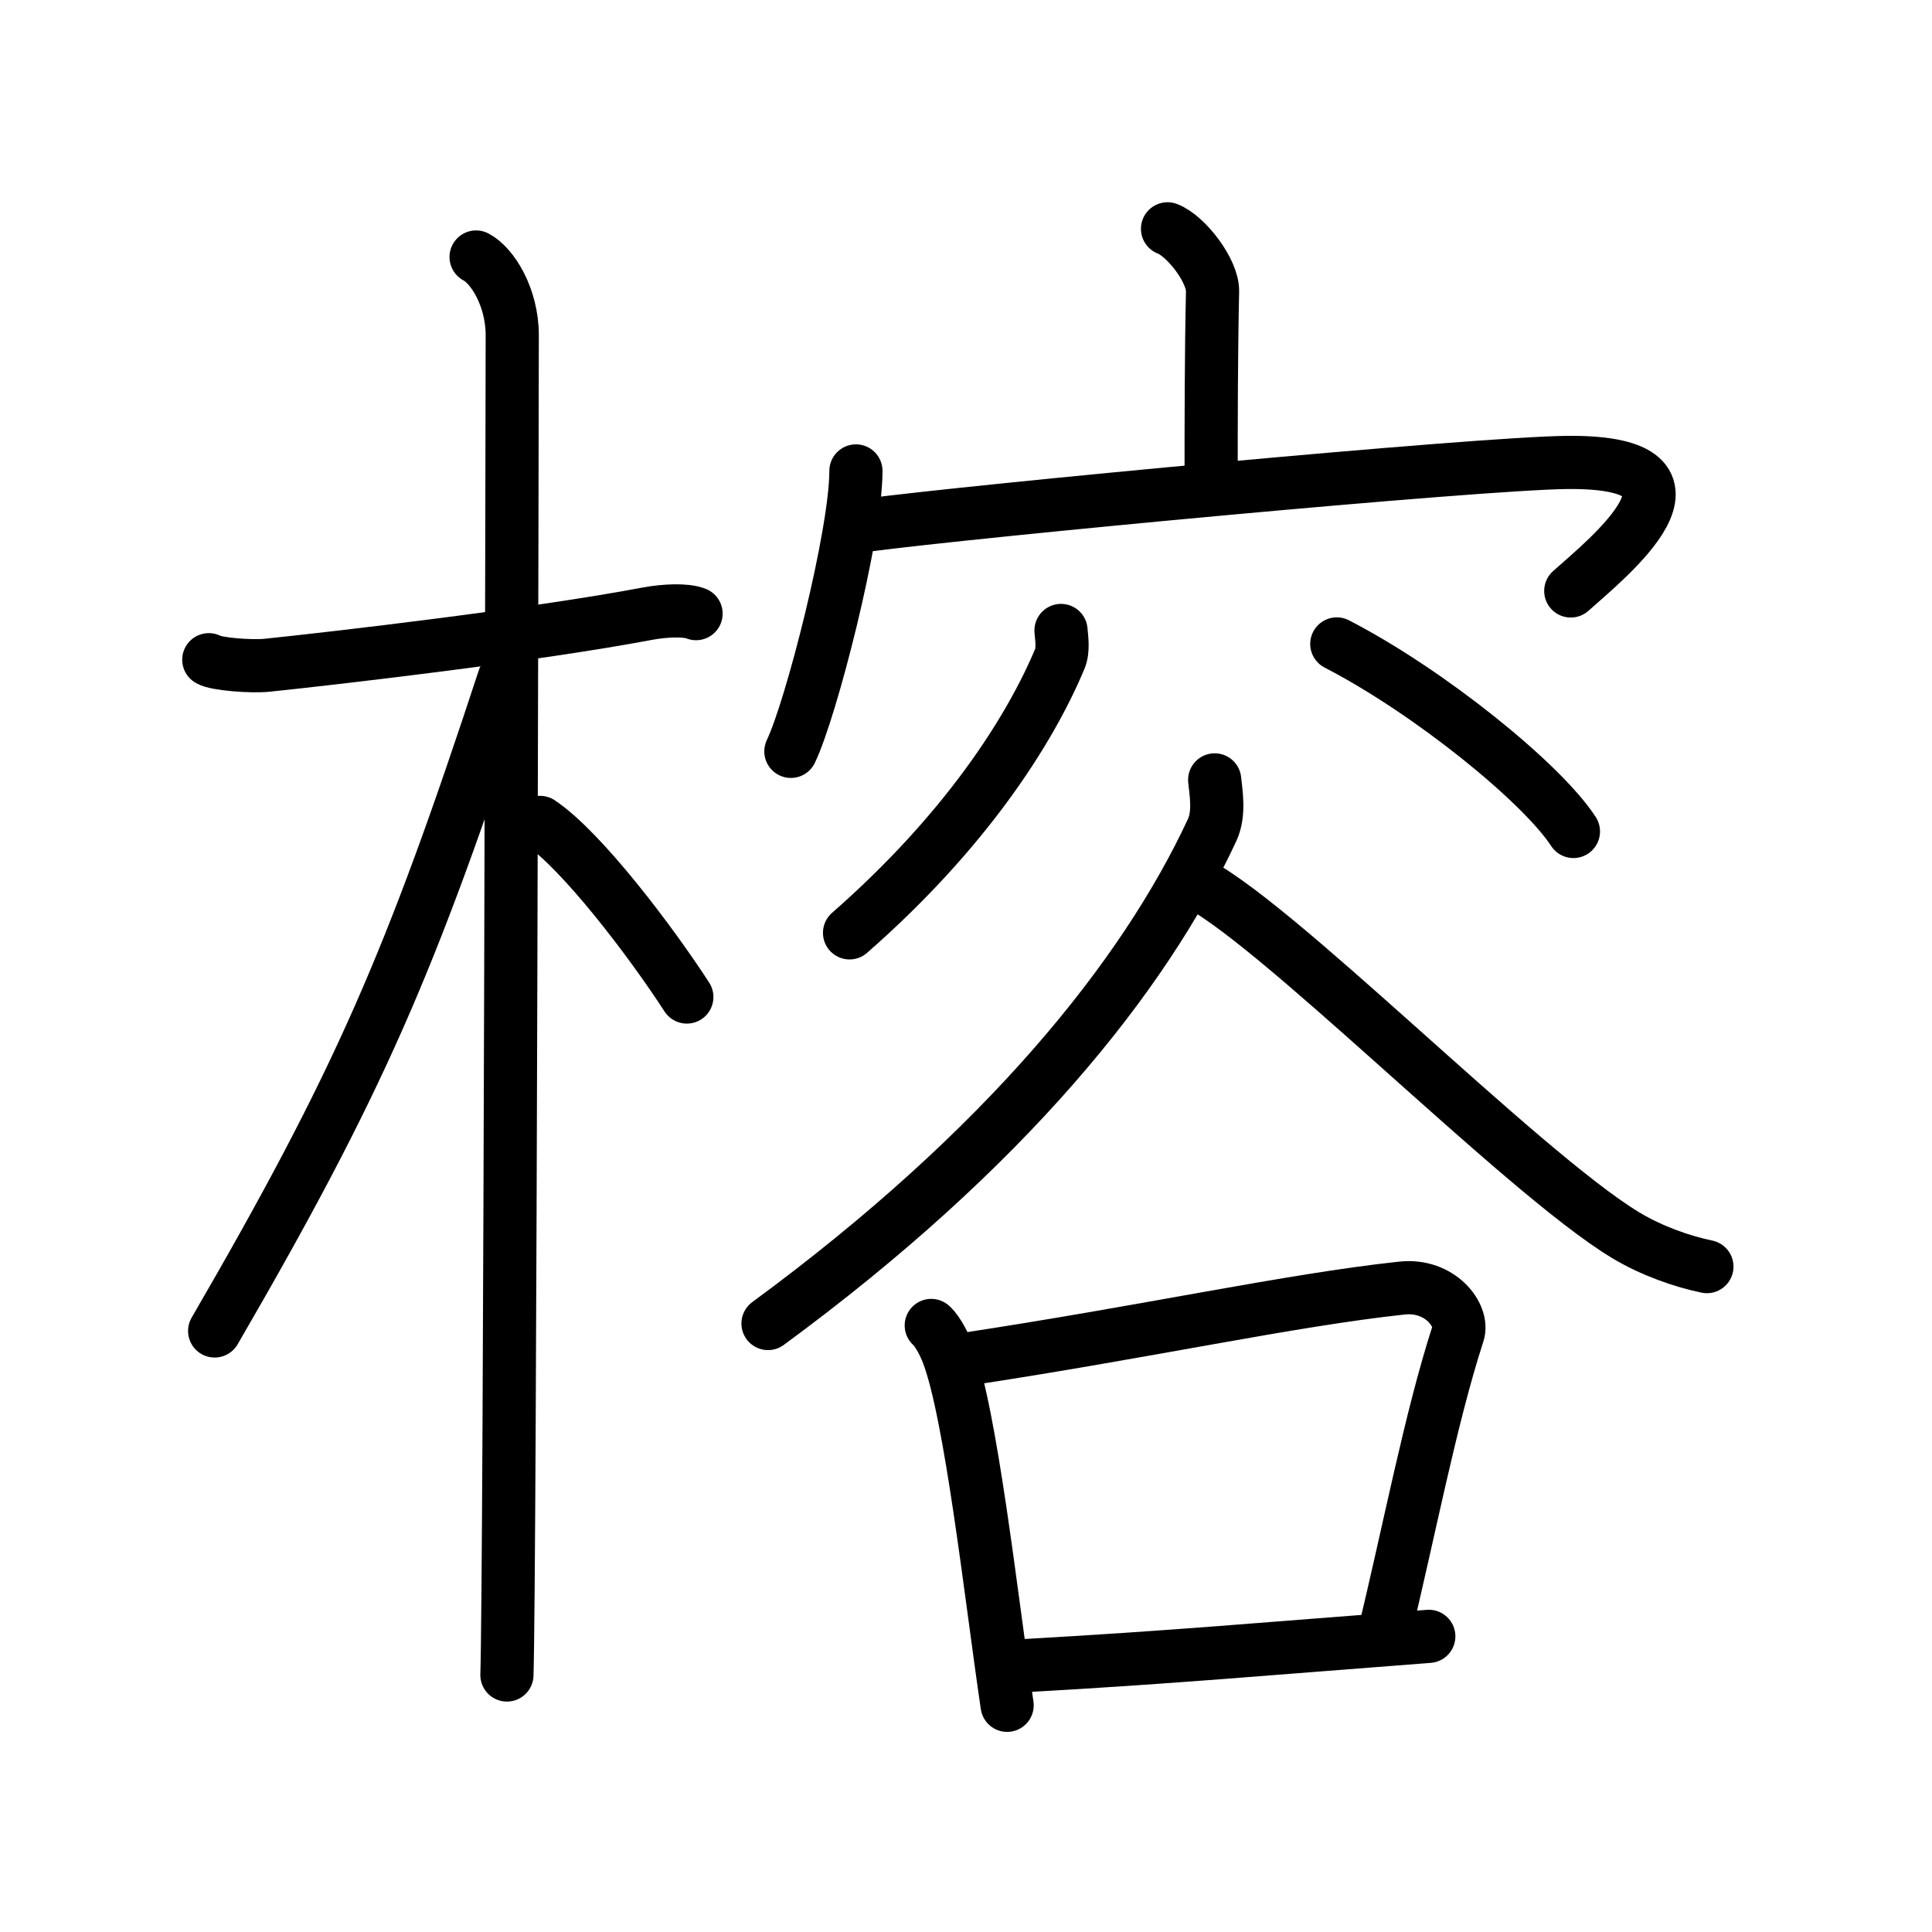 <svg xmlns="http://www.w3.org/2000/svg" width="109" height="109" viewBox="0 0 109 109" style="fill:none;stroke:currentColor;stroke-width:3;stroke-linecap:round;stroke-linejoin:round;">
<path id="kvg:06995-s1" d="M11.78,37.22c0.35,0.24,2.39,0.41,3.31,0.31c3.94-0.41,15.12-1.71,21.45-2.91c0.92-0.17,2.15-0.24,2.73,0"/>
<path id="kvg:06995-s2" d="M26.86,14.5c0.91,0.47,2.04,2.25,2.04,4.42c0,0.95-0.12,69.75-0.3,75.58"/>
<path id="kvg:06995-s3" d="M28.44,38.28c-5.26,16.02-8.19,22.79-16.33,36.81"/>
<path id="kvg:06995-s4" d="M30.47,46.4c2.37,1.59,6.28,6.76,8.28,9.85"/>
<path id="kvg:06995-s5" d="M65.87,12.91c1.05,0.4,2.56,2.37,2.54,3.52c-0.08,3.64-0.08,7.49-0.08,10.8"/>
<path id="kvg:06995-s6" d="M48.29,26.57c0,3.58-2.52,13.43-3.67,15.82"/>
<path id="kvg:06995-s7" d="M48.81,29.64c6.24-0.83,34.53-3.5,39.6-3.55c9.2-0.09,2.18,5.48,0.21,7.25"/>
<path id="kvg:06995-s8" d="M59.86,35.57c0.03,0.4,0.15,1.09-0.07,1.61c-1.71,4.07-5.33,9.73-11.86,15.45"/>
<path id="kvg:06995-s9" d="M75.42,36.33c5.21,2.69,11.56,7.83,13.35,10.58"/>
<path id="kvg:06995-s10" d="M68.53,44c0.07,0.7,0.29,1.89-0.14,2.82c-3.83,8.25-11.65,18-25.06,27.85"/>
<path id="kvg:06995-s11" d="M67.16,49.65C71.5,51.5,85.77,66.1,91.72,69.69c1.48,0.89,3.19,1.48,4.58,1.77"/>
<path id="kvg:06995-s12" d="M52.54,74.78c0.38,0.34,0.77,1.14,0.93,1.57c1.31,3.39,2.45,13.77,3.35,19.86"/>
<path id="kvg:06995-s13" d="M54.32,76.71c10.34-1.56,18.44-3.36,24.78-4.04c2.16-0.23,3.49,1.55,3.16,2.56c-1.57,4.85-2.75,11.14-4.2,17.09"/>
<path id="kvg:06995-s14" d="M57.84,93.97c8.33-0.47,13.21-0.92,22.77-1.65"/>
</svg>